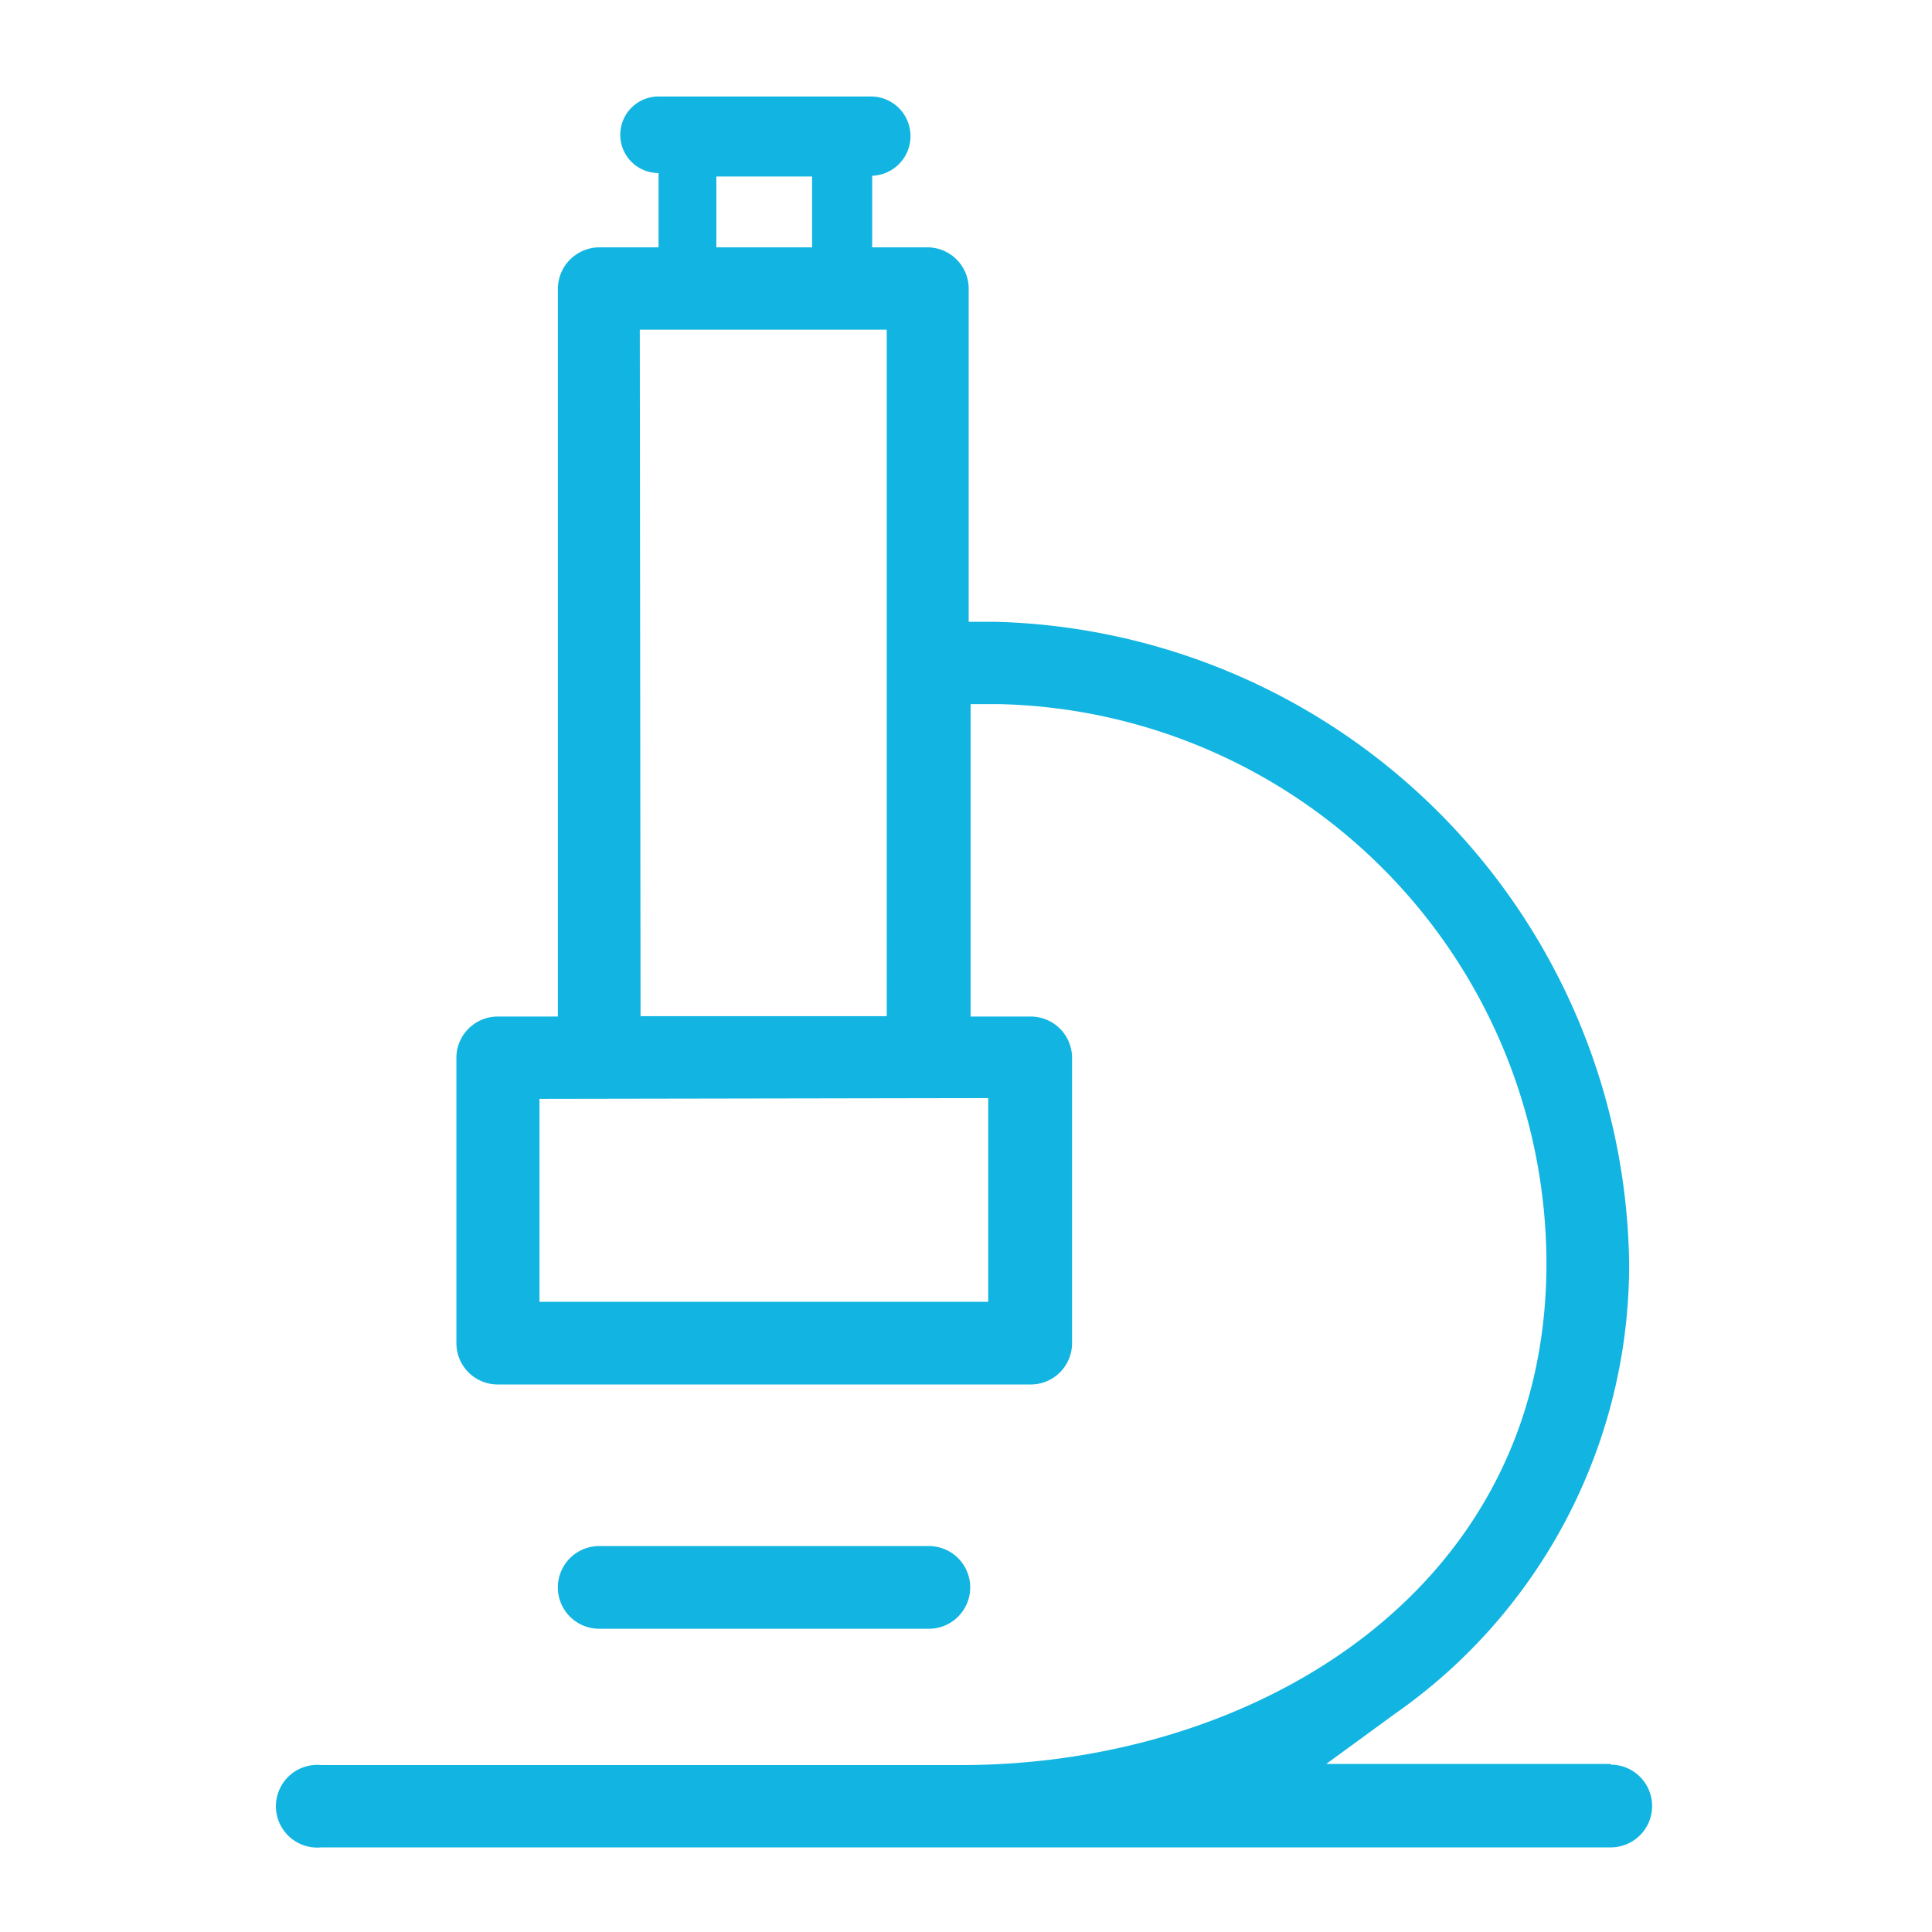 <svg id="Layer_1" data-name="Layer 1" xmlns="http://www.w3.org/2000/svg" viewBox="0 0 50.46 50.46"><defs><style>.cls-1{fill:#12b5e1;}</style></defs><title>microscopio</title><path class="cls-1" d="M24.26,42.54a1.08,1.08,0,0,0,0-2.16H15.65a1.08,1.08,0,0,0,0,2.16Z"/><path class="cls-1" d="M42.07,46.07H34.64l1.78-1.3A14.31,14.31,0,0,0,42.55,33,17,17,0,0,0,26,16.24h-.7V7.55a1.08,1.08,0,0,0-1.08-1.09H22.78V4.59a1,1,0,0,0-.07-2.07H17.2a1,1,0,0,0-1,1,1,1,0,0,0,1,1V6.46H15.65a1.09,1.09,0,0,0-1.08,1.09v19H13a1.08,1.08,0,0,0-1.08,1.08v7.45A1.08,1.08,0,0,0,13,36.16h13.9A1.08,1.08,0,0,0,28,35.08V27.63a1.08,1.08,0,0,0-1.09-1.08H25.35V18.39l.74,0A14.63,14.63,0,0,1,40.39,33c0,8.6-7.69,13.1-15.28,13.1H8.39a1.08,1.08,0,1,0,0,2.15H42.07a1.08,1.08,0,0,0,0-2.16ZM18.71,4.61h2.5V6.46h-2.5Zm-2,4h6.45V26.54H16.73Zm9.1,20.07V34H14.09V28.7Z"/></svg>